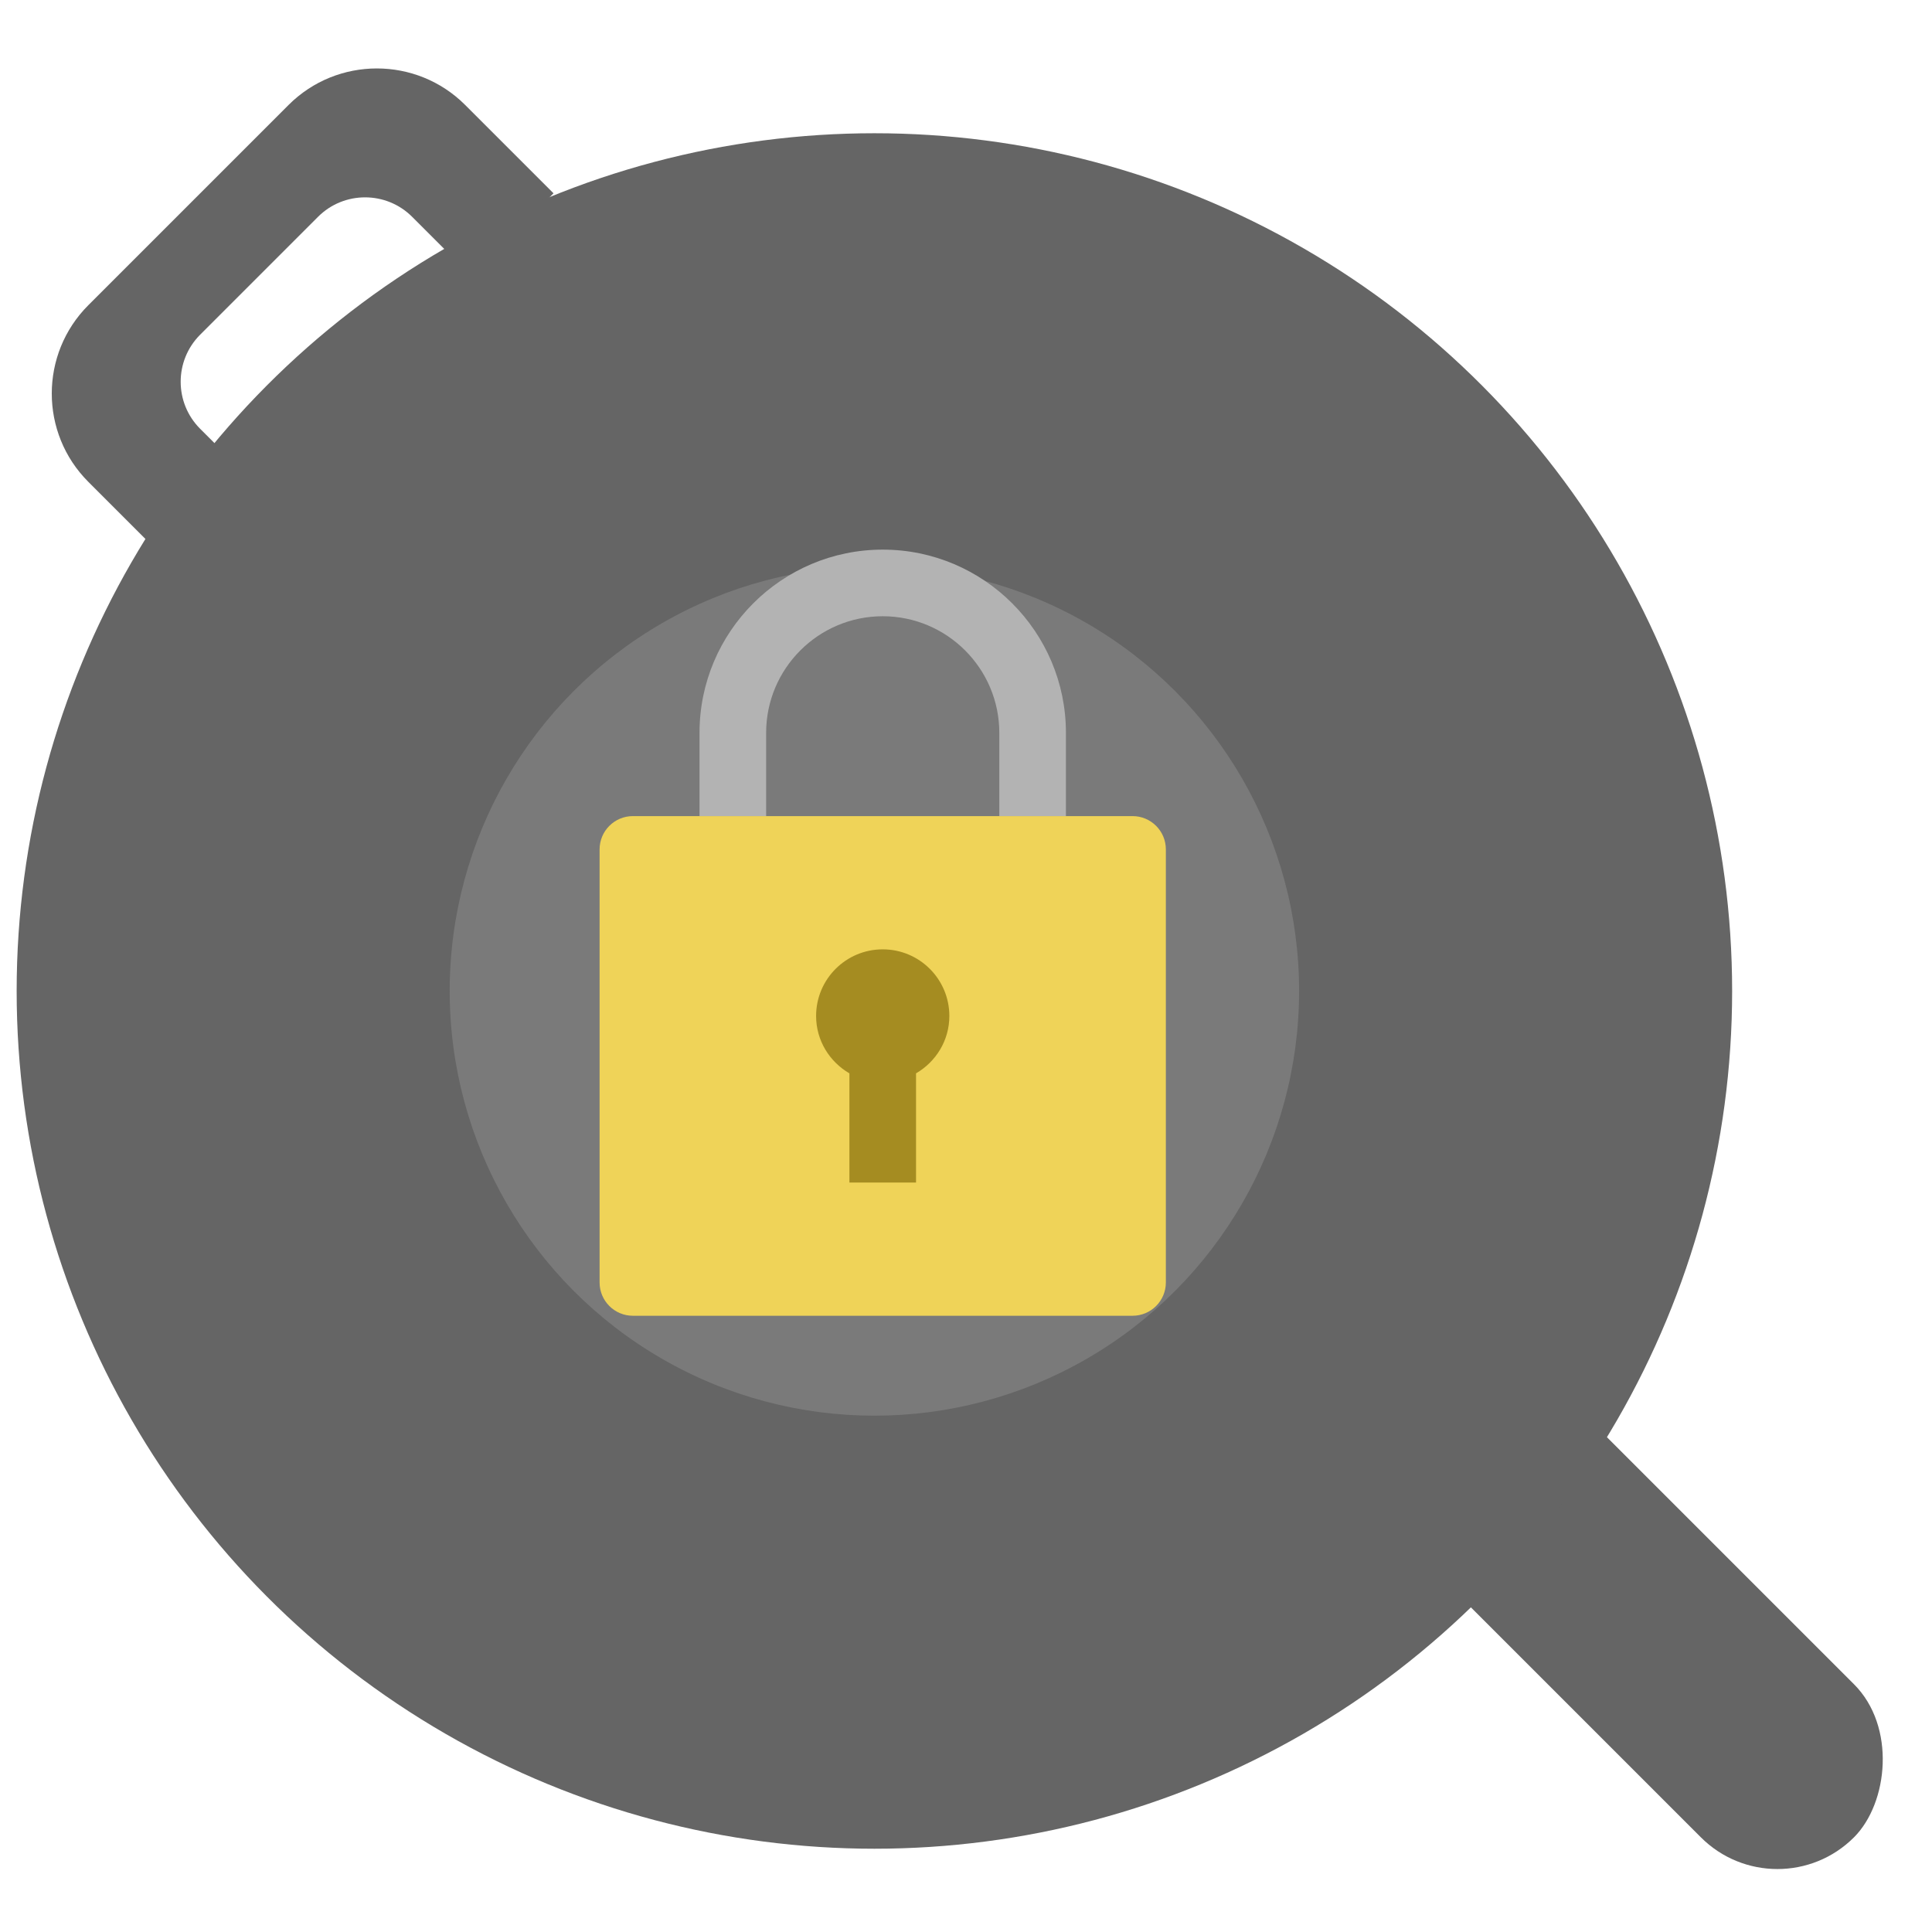
<svg width="116px" height="115px" viewBox="14107 641 116 115" version="1.1" xmlns="http://www.w3.org/2000/svg" xmlns:xlink="http://www.w3.org/1999/xlink">
    <!-- Generator: Sketch 41.2 (35397) - http://www.bohemiancoding.com/sketch -->
    <desc>Created with Sketch.</desc>
    <defs></defs>
    <g id="Group-36" stroke="none" stroke-width="1" fill="none" fill-rule="evenodd" transform="translate(14107, 642)">
        <g id="pot2">
            <g id="Created-with-Sketch.">
                <g id="Group">
                    <rect id="Rectangle-8" fill="#656565" transform="translate(90.456, 88.456) rotate(45) translate(-90.456, -88.456) " x="60.956" y="81.956" width="59" height="13" rx="6.5"></rect>
                    <path d="M25.492,24.117 L32.617,24.117 L32.617,16.617 C32.617,12.483 29.258,9.117 25.114,9.117 L8.12,9.117 C3.981,9.117 0.617,12.475 0.617,16.617 L0.617,24.117 L7.743,24.117 C7.661,23.798 7.617,23.465 7.617,23.121 L7.617,19.113 C7.617,16.906 9.409,15.117 11.612,15.117 L21.622,15.117 C23.828,15.117 25.617,16.914 25.617,19.113 L25.617,23.121 C25.617,23.465 25.574,23.799 25.492,24.117 Z" id="Combined-Shape" fill="#656565" transform="translate(16.617, 16.617) rotate(-45) translate(-16.617, -16.617) "></path>
                    <circle id="Oval-3" fill="#656565" cx="52.5" cy="58.5" r="51.5"></circle>
                    <circle id="Oval-4" fill="#7A7A7A" cx="52.5" cy="58.5" r="25.5"></circle>
                </g>
            </g>
        </g>
        <g id="ui-color-1_lock" transform="translate(36, 32)">
            <g id="Group">
                <path d="M10,16 L10,11 C10,7.14 13.14,4 17,4 C20.86,4 24,7.14 24,11 L24,16 L28,16 L28,11 C28,4.935 23.065,0 17,0 C10.935,0 6,4.935 6,11 L6,16 L10,16 Z" id="Shape" fill="#B3B3B3"></path>
                <path d="M32,46 L2,46 C0.895,46 0,45.105 0,44 L0,18 C0,16.895 0.895,16 2,16 L32,16 C33.105,16 34,16.895 34,18 L34,44 C34,45.105 33.105,46 32,46 Z" id="Shape" fill="#EFD358"></path>
                <path d="M21,28 C21,25.791 19.209,24 17,24 C14.791,24 13,25.791 13,28 C13,29.477 13.809,30.752 15,31.445 L15,38 L19,38 L19,31.445 C20.191,30.752 21,29.477 21,28 Z" id="Shape" fill="#A58C21"></path>
            </g>
        </g>
    </g>
</svg>